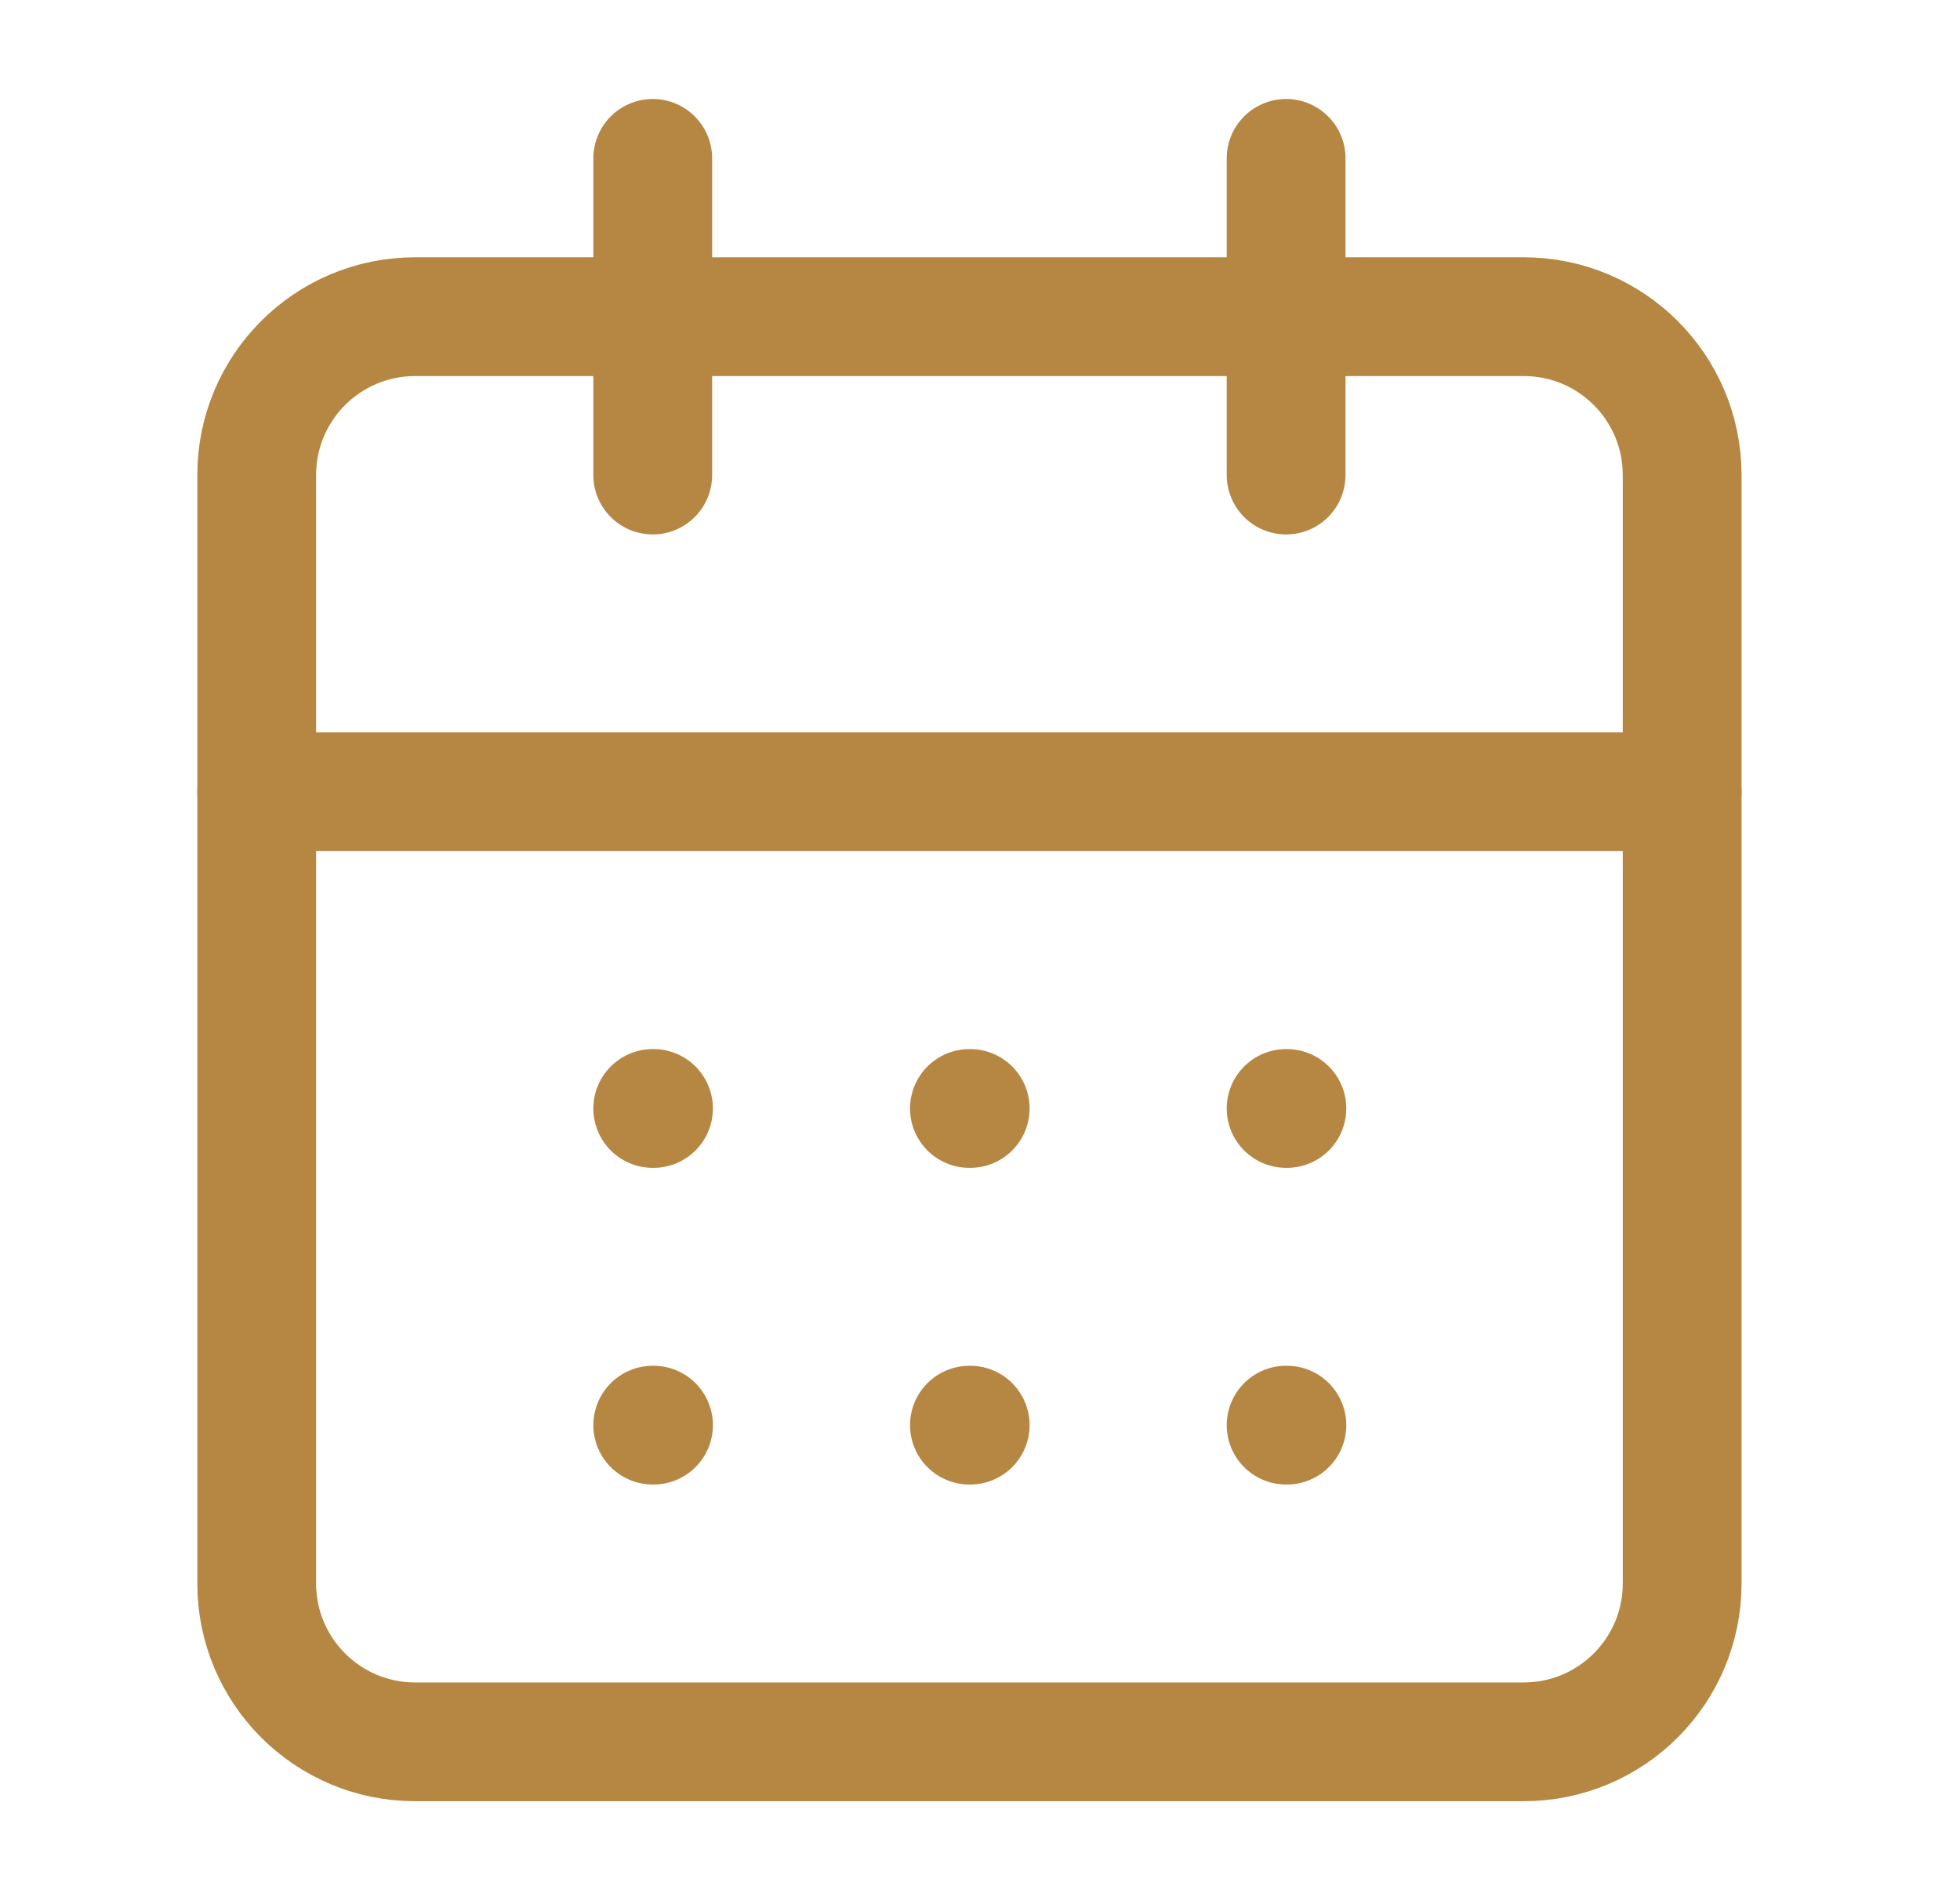 <svg width="33" height="32" viewBox="0 0 33 32" fill="none" xmlns="http://www.w3.org/2000/svg">
<path d="M25.655 5.333H6.988C5.516 5.333 4.322 6.527 4.322 8V26.666C4.322 28.139 5.516 29.333 6.988 29.333H25.655C27.128 29.333 28.322 28.139 28.322 26.666V8C28.322 6.527 27.128 5.333 25.655 5.333Z" stroke="#B68742" stroke-width="2" stroke-linecap="round" stroke-linejoin="round"/>
<path d="M21.654 2.667V8" stroke="#B68742" stroke-width="2" stroke-linecap="round" stroke-linejoin="round"/>
<path d="M10.99 2.667V8" stroke="#B68742" stroke-width="2" stroke-linecap="round" stroke-linejoin="round"/>
<path d="M4.322 13.333H28.322" stroke="#B68742" stroke-width="2" stroke-linecap="round" stroke-linejoin="round"/>
<path d="M10.99 18.667H11.003" stroke="#B68742" stroke-width="2" stroke-linecap="round" stroke-linejoin="round"/>
<path d="M16.322 18.667H16.335" stroke="#B68742" stroke-width="2" stroke-linecap="round" stroke-linejoin="round"/>
<path d="M21.654 18.667H21.667" stroke="#B68742" stroke-width="2" stroke-linecap="round" stroke-linejoin="round"/>
<path d="M10.99 24H11.003" stroke="#B68742" stroke-width="2" stroke-linecap="round" stroke-linejoin="round"/>
<path d="M16.322 24H16.335" stroke="#B68742" stroke-width="2" stroke-linecap="round" stroke-linejoin="round"/>
<path d="M21.654 24H21.667" stroke="#B68742" stroke-width="2" stroke-linecap="round" stroke-linejoin="round"/>
</svg>

